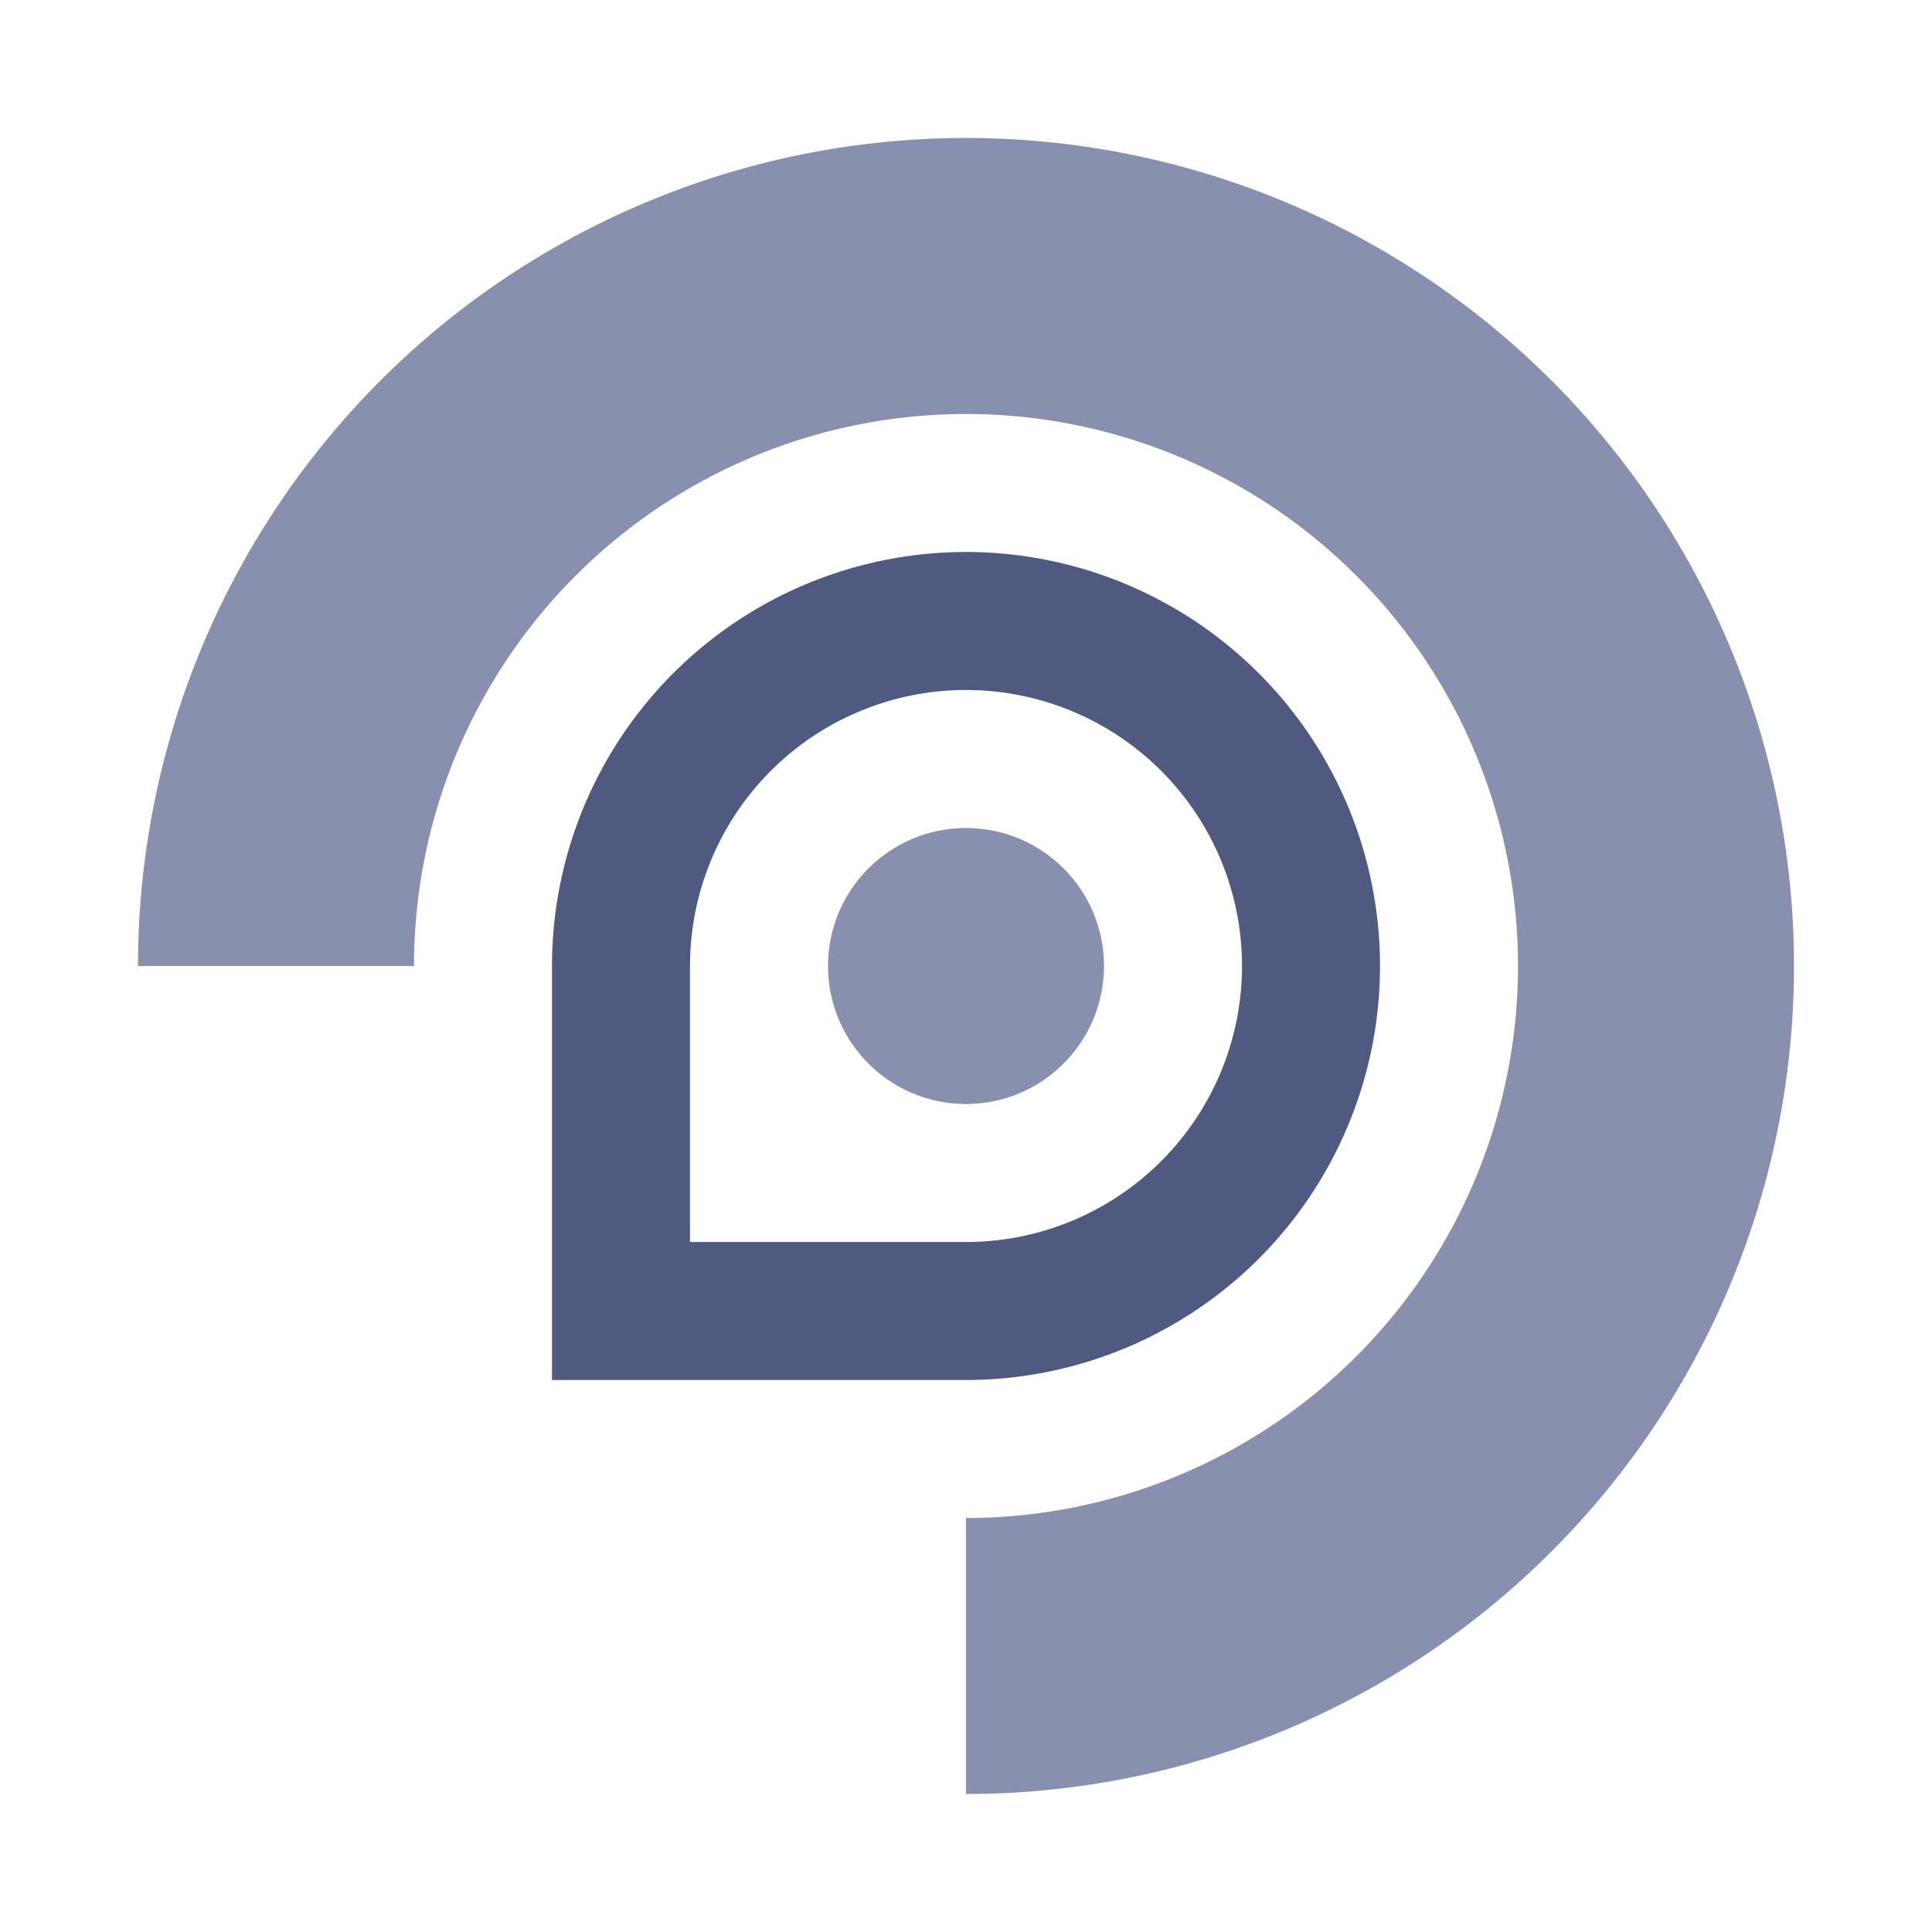 <svg viewBox="0 0 560 560" xmlns="http://www.w3.org/2000/svg">
    <path fill="#898faf" d="M 40,280 A 240,240 270 1,1 280,520 V 440 A 160,160 270 1,0 120,280" />
    <path fill="#505980" fill-rule="evenodd" d="M 160,400 V 280 A 120,120 270 1,1 280,400 M 200,360 V 280 A 80,80 270 1,1 280,360" />
    <circle fill="#898faf" cx="280" cy="280" r="40"/>
</svg>
